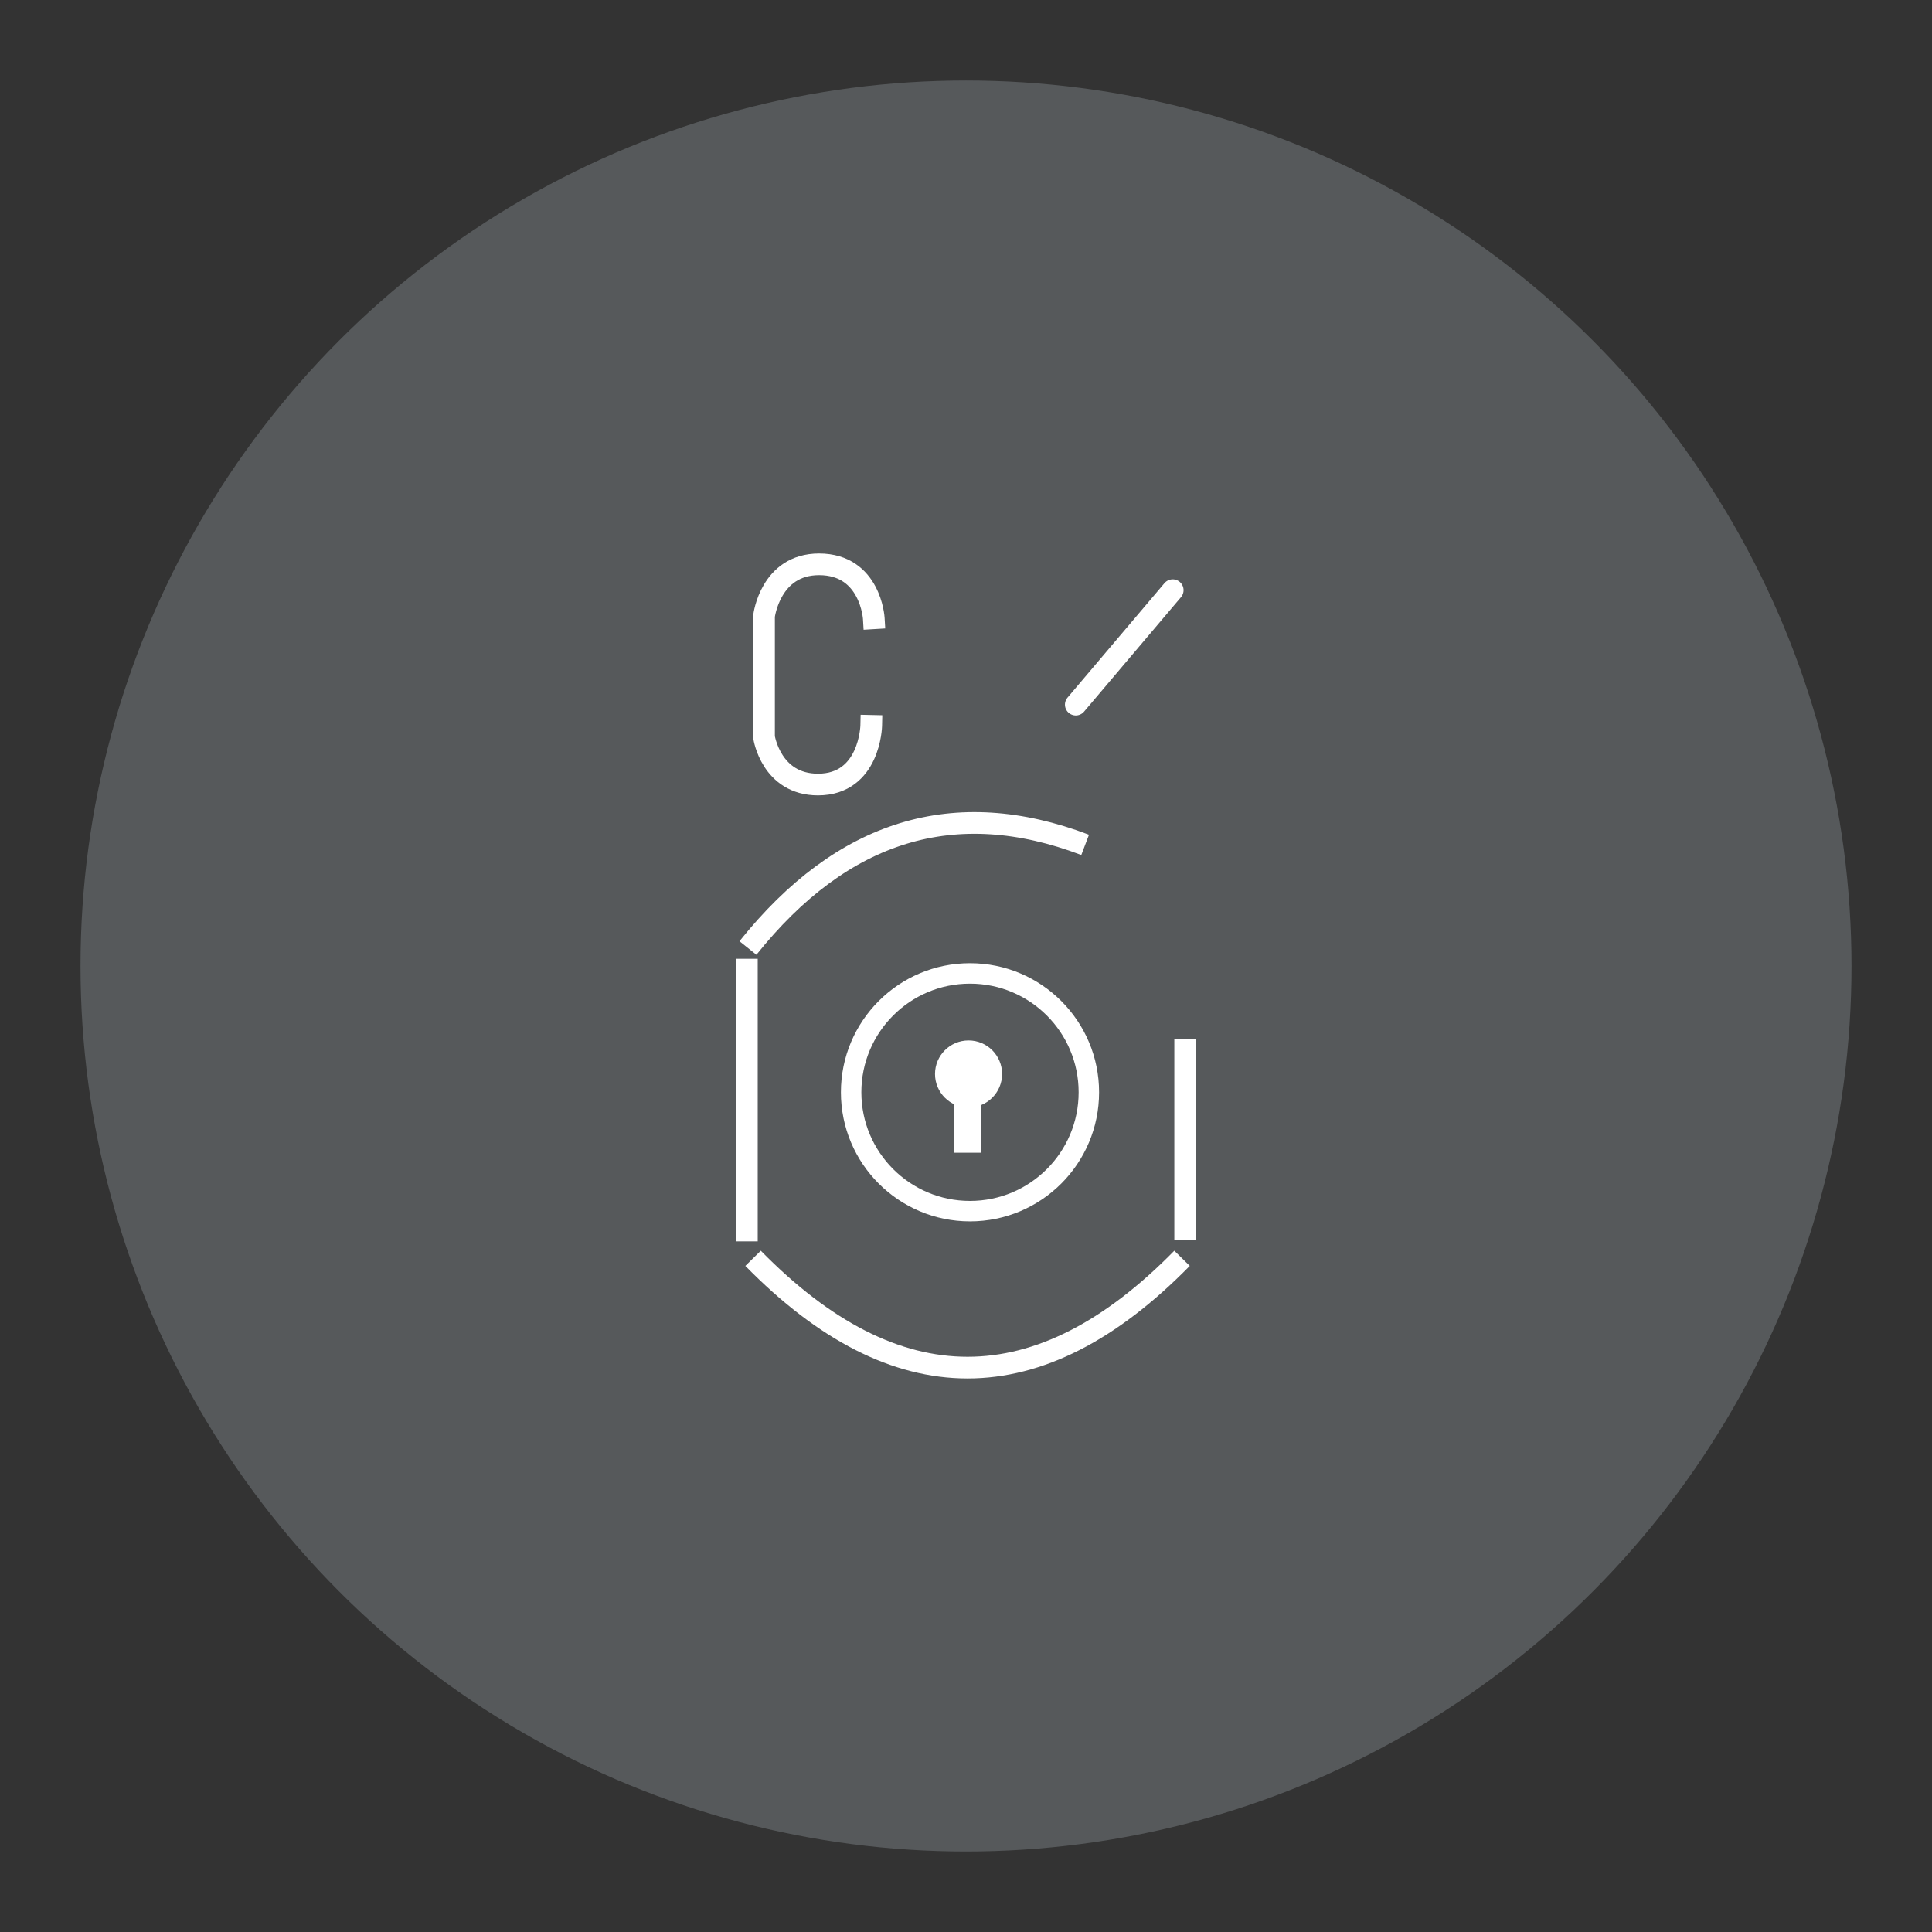 <?xml version="1.0" encoding="UTF-8"?>
<svg version="1.1" viewBox="0 0 192 192" xmlns="http://www.w3.org/2000/svg">
 <rect x="0" y="0" width="192" height="192" fill="#333333" stroke="none"/>
 <circle class="a" cx="96" cy="96" r="88" style="fill:#56595b"/>
 <path d="m106.91 70.025 9.633-11.375" style="fill:none;stroke-linecap:round;stroke-linejoin:round;stroke-width:2.154;stroke:#fff"/>
 <path d="m107.84 83.962c-12.946-4.919-24.116-1.503-33.51 10.248" style="fill:none;stroke-linejoin:round;stroke-width:2.154;stroke:#fff"/>
 <path d="m74.224 96.361v25.926" style="fill:none;stroke-linecap:square;stroke-linejoin:round;stroke-width:2.154;stroke:#fff"/>
 <path d="m74.839 125.05c14.21 14.483 28.42 14.483 42.63 0" style="fill:none;stroke-linejoin:round;stroke-width:2.154;stroke:#fff"/>
 <path d="m117.78 104.35v17.831" style="fill:none;stroke-linecap:square;stroke-linejoin:round;stroke-width:2.154;stroke:#fff"/>
 <circle cx="96.254" cy="106.73" r="3.333" style="fill:#fff"/>
 <rect x="94.805" y="107.78" width="2.717" height="6.775" style="fill:#fff"/>
 <circle cx="96.397" cy="108.55" r="11.812" style="fill:none;stroke-linecap:square;stroke-linejoin:round;stroke-width:2.032;stroke:#fff"/>
 <path d="m86.581 72.133s-0.129 5.833-5.29 5.833c-4.66 0-5.362-4.71-5.362-4.71v-12.029s0.611-5.145 5.471-5.145c5.117 0 5.435 5.362 5.435 5.362" style="fill:none;stroke-linecap:square;stroke-linejoin:round;stroke-width:2.154;stroke:#fff"/>
</svg>
